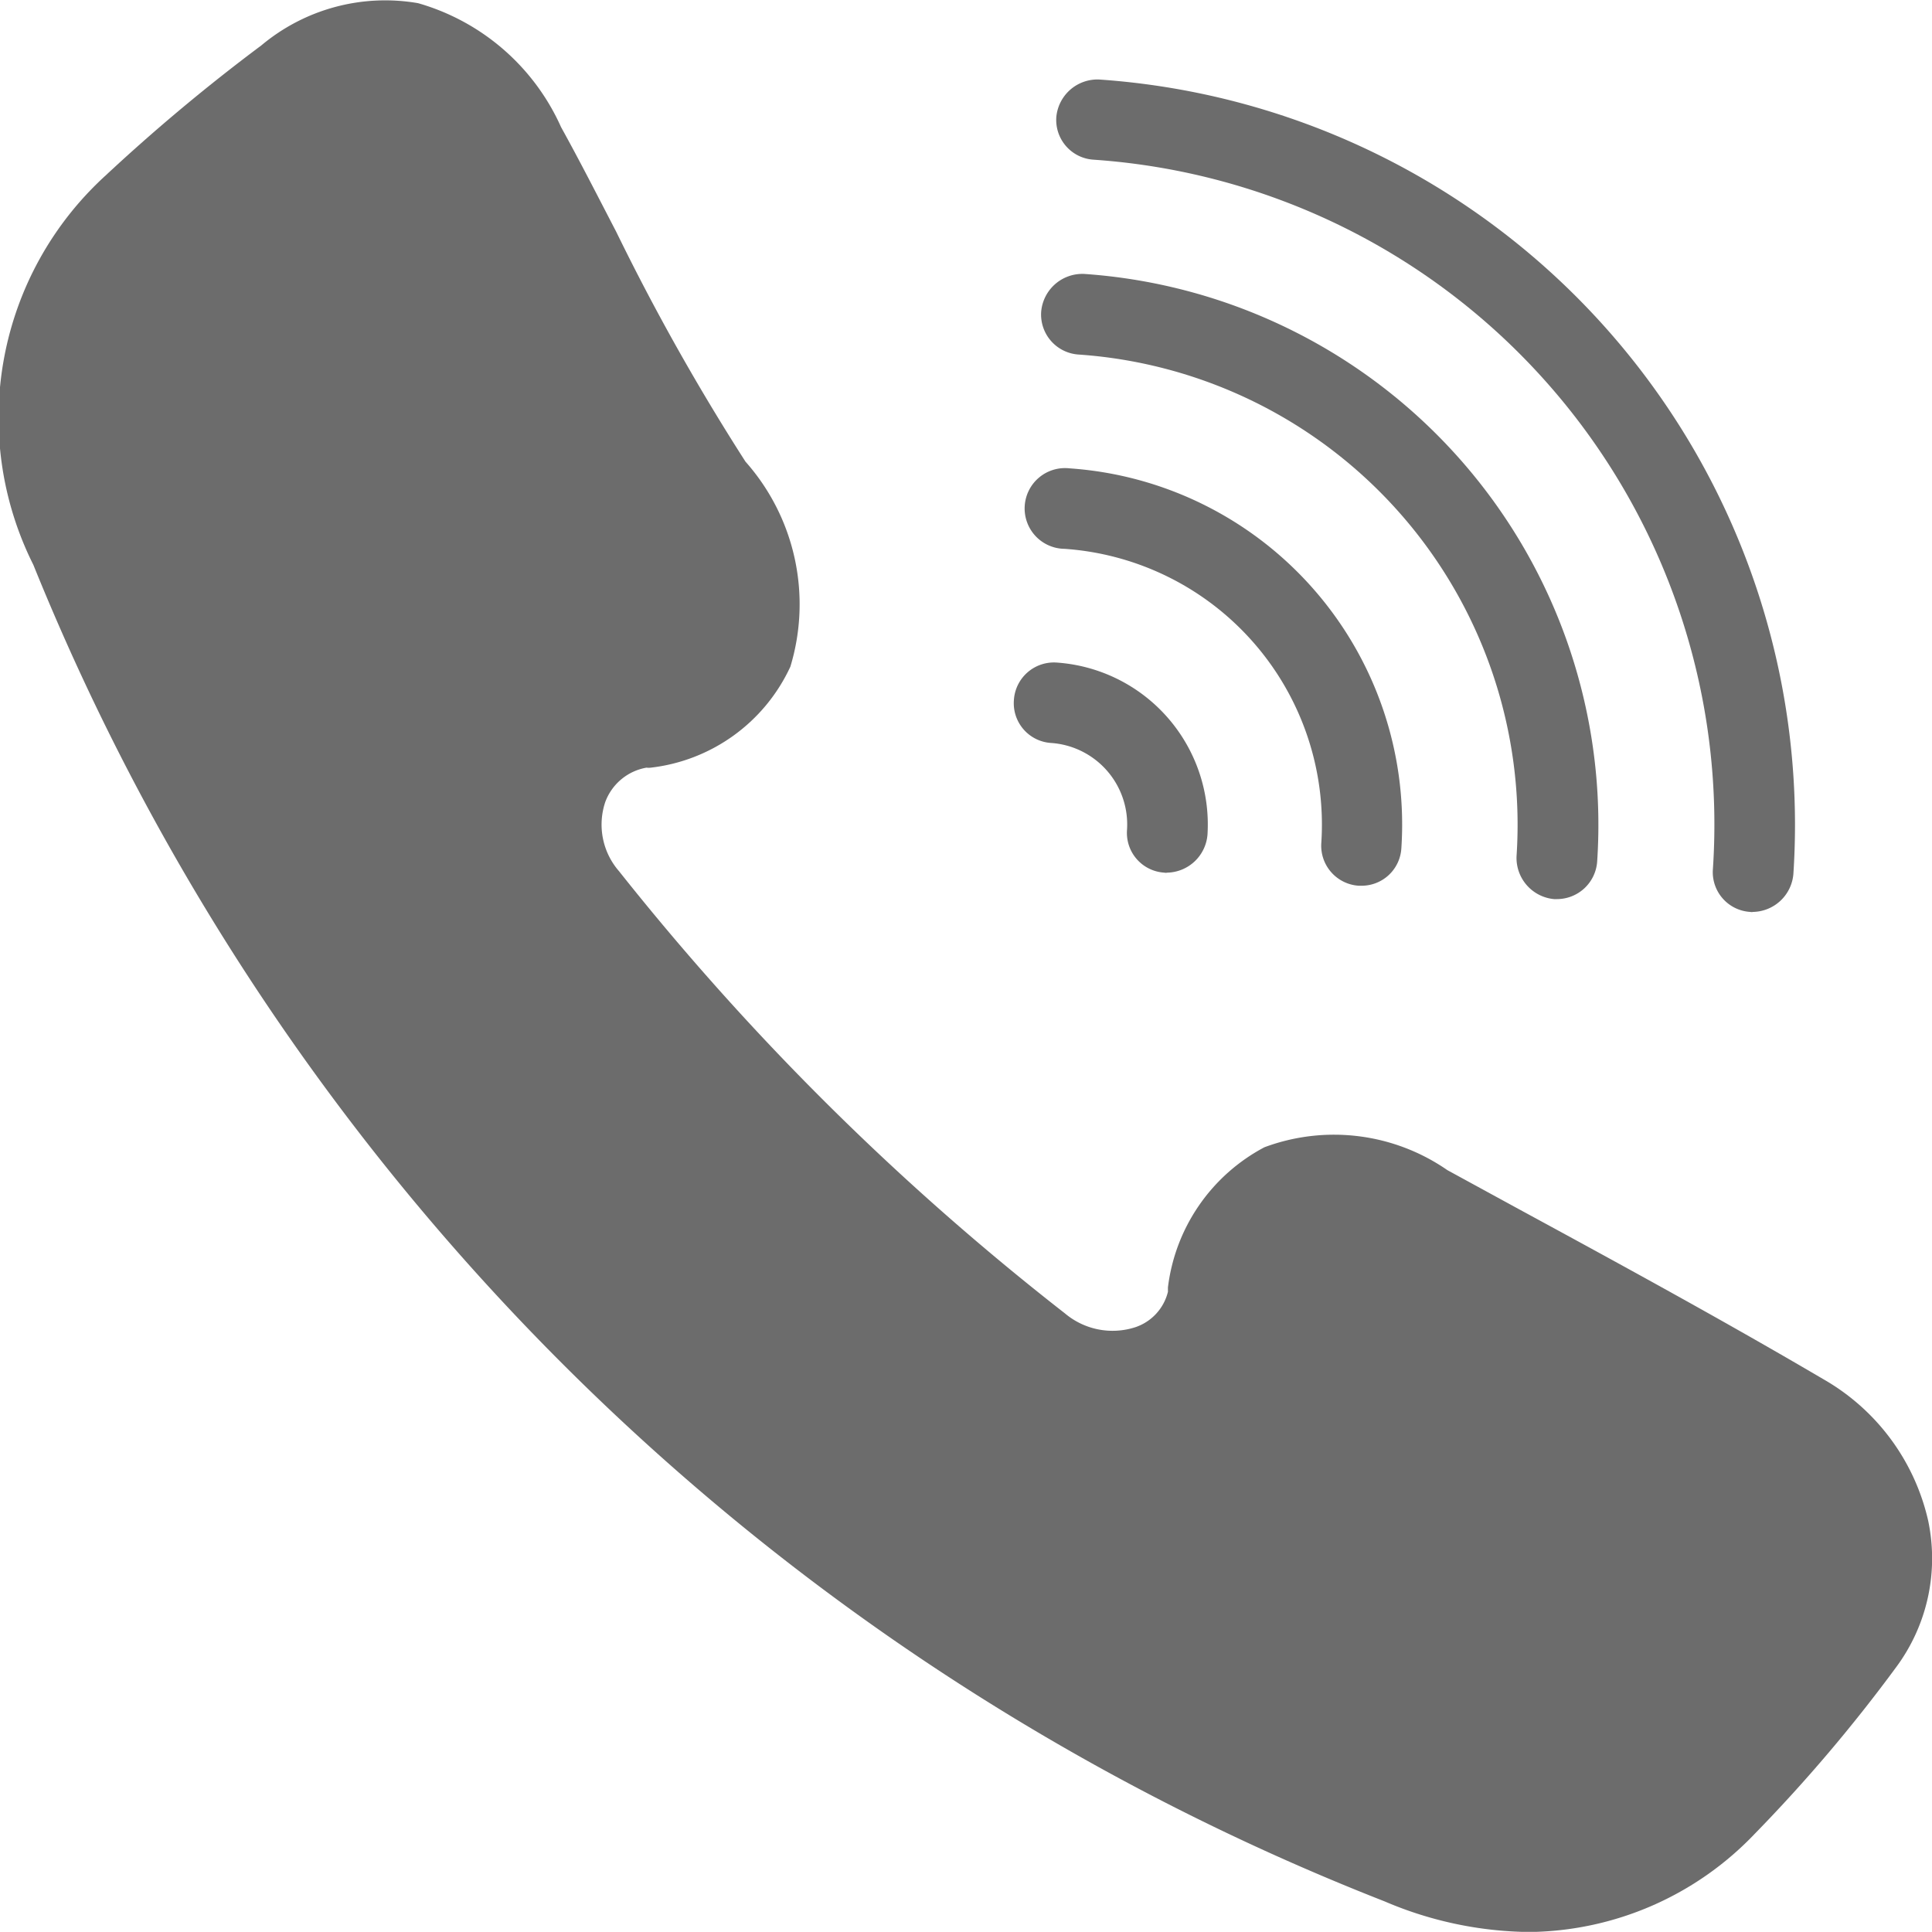 <svg xmlns="http://www.w3.org/2000/svg" width="14.021" height="14.02" viewBox="0 0 14.021 14.02"><g transform="translate(-6.09 -6.001)"><path d="M37.19,14.024a.051.051,0,0,0,.021,0,.3.3,0,0,0,.292-.275,5.422,5.422,0,0,0-5.039-5.766.3.3,0,0,0-.31.272.289.289,0,0,0,.272.31,4.836,4.836,0,0,1,4.493,5.147A.289.289,0,0,0,37.19,14.024Z" transform="translate(-18.398 -1.405)" fill="#6c6c6c"/><path d="M35.545,17.343h.021a.293.293,0,0,0,.292-.272,4.008,4.008,0,0,0-3.722-4.265.3.3,0,0,0-.313.275.291.291,0,0,0,.272.31,3.421,3.421,0,0,1,3.178,3.64A.3.3,0,0,0,35.545,17.343Z" transform="translate(-18.177 -4.817)" fill="#6c6c6c"/><path d="M31.174,22.737a.289.289,0,0,0,.272.31.593.593,0,0,1,.549.631.289.289,0,0,0,.271.31.052.052,0,0,0,.021,0,.3.3,0,0,0,.292-.275,1.178,1.178,0,0,0-1.1-1.25A.291.291,0,0,0,31.174,22.737Z" transform="translate(-17.726 -11.654)" fill="#6c6c6c"/><path d="M20.083,17.036a1.587,1.587,0,0,0-.759-1.025c-.73-.429-1.486-.841-2.217-1.238l-.513-.28a1.445,1.445,0,0,0-1.328-.166,1.333,1.333,0,0,0-.7,1.017c0,.009,0,.02,0,.032a.362.362,0,0,1-.237.257.536.536,0,0,1-.51-.1,19.2,19.2,0,0,1-3.237-3.21.515.515,0,0,1-.1-.5.39.39,0,0,1,.3-.251.121.121,0,0,0,.032,0,1.278,1.278,0,0,0,1.012-.733A1.56,1.56,0,0,0,11.5,9.351a16.4,16.4,0,0,1-.938-1.668c-.132-.254-.261-.508-.4-.759a1.626,1.626,0,0,0-1.038-.9,1.4,1.4,0,0,0-1.138.307,13.5,13.5,0,0,0-1.129.943A2.38,2.38,0,0,0,6.332,10.1a17.434,17.434,0,0,0,9.807,9.7,2.732,2.732,0,0,0,1.047.222,2.293,2.293,0,0,0,1.639-.713A11.392,11.392,0,0,0,19.851,18.1,1.325,1.325,0,0,0,20.083,17.036Z" transform="translate(0)" fill="#6c6c6c"/><path d="M33.9,20.665h.02a.289.289,0,0,0,.289-.272,2.591,2.591,0,0,0-2.407-2.757.293.293,0,1,0-.038.584,2.006,2.006,0,0,1,1.864,2.135A.291.291,0,0,0,33.9,20.665Z" transform="translate(-17.949 -8.236)" fill="#6c6c6c"/></g></svg>